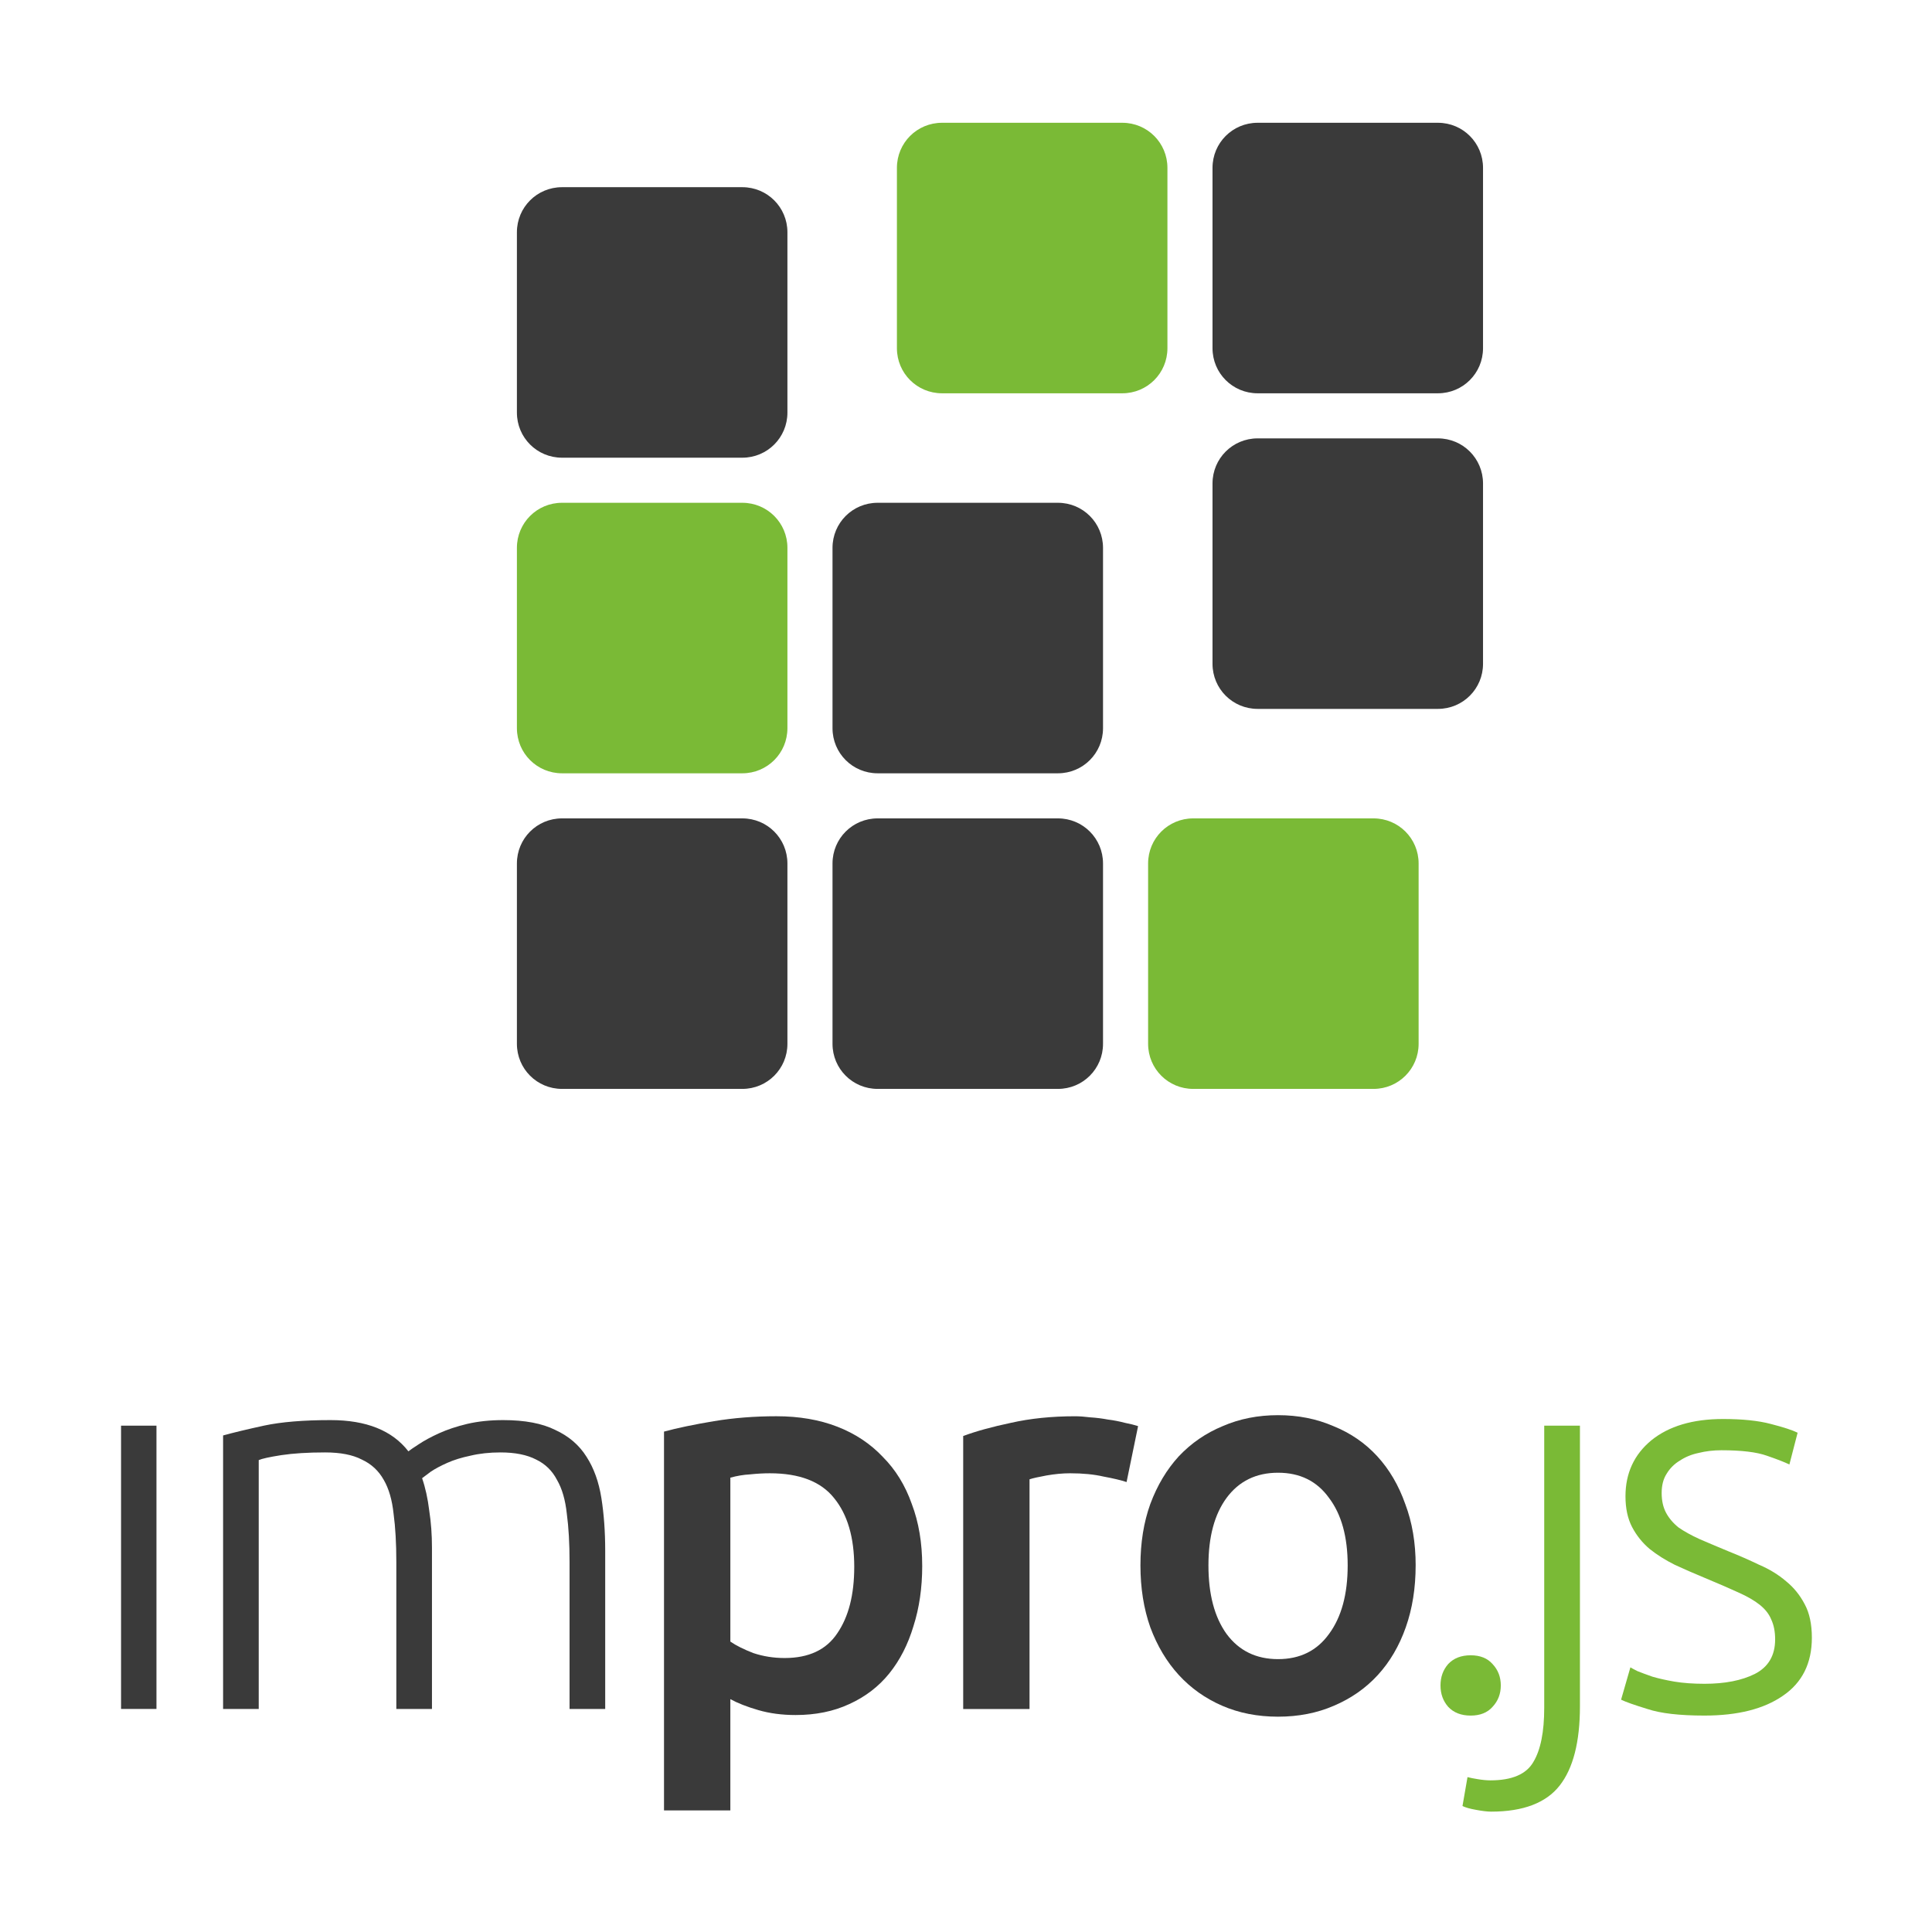<?xml version="1.0" encoding="UTF-8" standalone="no"?>
<!-- Created with Inkscape (http://www.inkscape.org/) -->

<svg
   xmlns:dc="http://purl.org/dc/elements/1.1/"
   xmlns:cc="http://creativecommons.org/ns#"
   xmlns:rdf="http://www.w3.org/1999/02/22-rdf-syntax-ns#"
   xmlns:svg="http://www.w3.org/2000/svg"
   xmlns="http://www.w3.org/2000/svg"
   xmlns:xlink="http://www.w3.org/1999/xlink"
   xmlns:sodipodi="http://sodipodi.sourceforge.net/DTD/sodipodi-0.dtd"
   xmlns:inkscape="http://www.inkscape.org/namespaces/inkscape"
   width="400"
   height="400"
   id="svg2"
   version="1.1"
   inkscape:version="0.92.2 5c3e80d, 2017-08-06"
   sodipodi:docname="logo.v.svg"
   inkscape:export-filename="/Users/alainrinder/Documents/Development/ImPro.js/design/logo/logo3.avatar.png"
   inkscape:export-xdpi="180"
   inkscape:export-ydpi="180">
  <rect width="100%" height="100%" fill="#808080" stroke="none"/>
  <defs
     id="defs4">
    <linearGradient
       id="linearGradient4035">
      <stop
         id="stop4037"
         offset="0"
         style="stop-color:#3a3a3a;stop-opacity:1;" />
      <stop
         id="stop4039"
         offset="1"
         style="stop-color:#3a3a3a;stop-opacity:1;" />
    </linearGradient>
    <linearGradient
       id="linearGradient4029">
      <stop
         id="stop4031"
         offset="0"
         style="stop-color:#7aba36;stop-opacity:1;" />
      <stop
         id="stop4033"
         offset="1"
         style="stop-color:#7aba36;stop-opacity:1;" />
    </linearGradient>
    <linearGradient
       id="linearGradient4013">
      <stop
         style="stop-color:#404553;stop-opacity:1;"
         offset="0"
         id="stop4015" />
      <stop
         style="stop-color:#404553;stop-opacity:1;"
         offset="1"
         id="stop4017" />
    </linearGradient>
    <linearGradient
       id="linearGradient3983">
      <stop
         style="stop-color:#6cbd3c;stop-opacity:1;"
         offset="0"
         id="stop3985" />
      <stop
         style="stop-color:#6cbd3c;stop-opacity:1;"
         offset="1"
         id="stop3987" />
    </linearGradient>
    <linearGradient
       id="linearGradient4279">
      <stop
         style="stop-color:#000000;stop-opacity:0;"
         offset="0"
         id="stop4281" />
      <stop
         id="stop3978"
         offset="0.635"
         style="stop-color:#000000;stop-opacity:0.128;" />
      <stop
         id="stop4287"
         offset="0.84"
         style="stop-color:#000000;stop-opacity:0.498;" />
      <stop
         style="stop-color:#000000;stop-opacity:1;"
         offset="1"
         id="stop4283" />
    </linearGradient>
    <linearGradient
       inkscape:collect="always"
       id="linearGradient8256">
      <stop
         style="stop-color:#000000;stop-opacity:1;"
         offset="0"
         id="stop8258" />
      <stop
         style="stop-color:#404040;stop-opacity:1"
         offset="1"
         id="stop8260" />
    </linearGradient>
    <linearGradient
       id="linearGradient23434">
      <stop
         style="stop-color:#bbbbbb;stop-opacity:1;"
         offset="0"
         id="stop23436" />
      <stop
         style="stop-color:#3f3f3f;stop-opacity:1;"
         offset="1"
         id="stop23438" />
    </linearGradient>
    <linearGradient
       id="linearGradient23316">
      <stop
         style="stop-color:#ffffff;stop-opacity:1;"
         offset="0"
         id="stop23318" />
      <stop
         style="stop-color:#e6e6e6;stop-opacity:1"
         offset="1"
         id="stop23320" />
    </linearGradient>
    <linearGradient
       id="linearGradient3792">
      <stop
         style="stop-color:#000000;stop-opacity:1;"
         offset="0"
         id="stop3794" />
      <stop
         id="stop3800"
         offset="0.25"
         style="stop-color:#0c101c;stop-opacity:0.502;" />
      <stop
         style="stop-color:#182038;stop-opacity:0;"
         offset="1"
         id="stop3796" />
    </linearGradient>
    <linearGradient
       inkscape:collect="always"
       xlink:href="#linearGradient3792"
       id="linearGradient3798"
       x1="-500"
       y1="277.362"
       x2="-525"
       y2="277.362"
       gradientUnits="userSpaceOnUse"
       gradientTransform="translate(0,-2.6171874e-6)" />
    <linearGradient
       inkscape:collect="always"
       xlink:href="#linearGradient3792"
       id="linearGradient3813"
       gradientUnits="userSpaceOnUse"
       gradientTransform="translate(2500,-2.6171874e-6)"
       x1="-500"
       y1="277.362"
       x2="-525"
       y2="277.362" />
    <linearGradient
       inkscape:collect="always"
       xlink:href="#linearGradient3792"
       id="linearGradient3833"
       gradientUnits="userSpaceOnUse"
       gradientTransform="matrix(2,0,0,1.667,1247.638,-1753.937)"
       x1="-500"
       y1="277.362"
       x2="-525"
       y2="277.362" />
    <linearGradient
       inkscape:collect="always"
       xlink:href="#linearGradient3792"
       id="linearGradient3849"
       gradientUnits="userSpaceOnUse"
       gradientTransform="matrix(2,0,0,1.667,1977.363,-1753.937)"
       x1="-500"
       y1="277.362"
       x2="-525"
       y2="277.362" />
    <linearGradient
       inkscape:collect="always"
       xlink:href="#linearGradient8256"
       id="linearGradient23440"
       x1="1005"
       y1="1260"
       x2="1005"
       y2="1040"
       gradientUnits="userSpaceOnUse"
       gradientTransform="matrix(0.714,0,0,1.25,507.143,-300)" />
    <linearGradient
       inkscape:collect="always"
       xlink:href="#linearGradient8256"
       id="linearGradient8328"
       gradientUnits="userSpaceOnUse"
       x1="650"
       y1="1300"
       x2="650"
       y2="1100" />
    <linearGradient
       inkscape:collect="always"
       xlink:href="#linearGradient3792"
       id="linearGradient6400"
       gradientUnits="userSpaceOnUse"
       gradientTransform="matrix(2,0,0,1.667,1247.638,-1753.937)"
       x1="-500"
       y1="277.362"
       x2="-525"
       y2="277.362" />
    <radialGradient
       inkscape:collect="always"
       xlink:href="#linearGradient4279"
       id="radialGradient4285"
       cx="852.362"
       cy="-200"
       fx="852.362"
       fy="-200"
       r="200"
       gradientUnits="userSpaceOnUse"
       gradientTransform="matrix(1.5,-1.1813559e-7,9.2705728e-8,1.5,-426.181,100)" />
    <linearGradient
       inkscape:collect="always"
       xlink:href="#linearGradient4035"
       id="linearGradient4047"
       x1="962.362"
       y1="-200"
       x2="1052.362"
       y2="-200"
       gradientUnits="userSpaceOnUse" />
    <linearGradient
       inkscape:collect="always"
       xlink:href="#linearGradient4035"
       id="linearGradient4055"
       x1="114"
       y1="1295"
       x2="135"
       y2="1295"
       gradientUnits="userSpaceOnUse" />
    <linearGradient
       inkscape:collect="always"
       xlink:href="#linearGradient4035"
       id="linearGradient4057"
       x1="114"
       y1="1270.5"
       x2="135"
       y2="1270.5"
       gradientUnits="userSpaceOnUse" />
    <linearGradient
       inkscape:collect="always"
       xlink:href="#linearGradient4035"
       id="linearGradient4059"
       x1="60"
       y1="1275.5"
       x2="81"
       y2="1275.5"
       gradientUnits="userSpaceOnUse" />
    <linearGradient
       inkscape:collect="always"
       xlink:href="#linearGradient4035"
       id="linearGradient4061"
       x1="60"
       y1="1324.5"
       x2="81"
       y2="1324.5"
       gradientUnits="userSpaceOnUse" />
    <linearGradient
       inkscape:collect="always"
       xlink:href="#linearGradient4035"
       id="linearGradient4063"
       x1="84.5"
       y1="1324.5"
       x2="105.5"
       y2="1324.5"
       gradientUnits="userSpaceOnUse" />
    <linearGradient
       inkscape:collect="always"
       xlink:href="#linearGradient4035"
       id="linearGradient4065"
       x1="84.5"
       y1="1300"
       x2="105.5"
       y2="1300"
       gradientUnits="userSpaceOnUse" />
    <linearGradient
       inkscape:collect="always"
       xlink:href="#linearGradient4035"
       id="linearGradient4073"
       x1="268.894"
       y1="185.966"
       x2="298.039"
       y2="185.966"
       gradientUnits="userSpaceOnUse" />
    <linearGradient
       inkscape:collect="always"
       xlink:href="#linearGradient4035"
       id="linearGradient4075"
       x1="250.122"
       y1="185.618"
       x2="268.642"
       y2="185.618"
       gradientUnits="userSpaceOnUse" />
    <linearGradient
       inkscape:collect="always"
       xlink:href="#linearGradient4035"
       id="linearGradient4077"
       x1="218.44"
       y1="190.988"
       x2="245.785"
       y2="190.988"
       gradientUnits="userSpaceOnUse" />
    <linearGradient
       inkscape:collect="always"
       xlink:href="#linearGradient4035"
       id="linearGradient4079"
       x1="160.938"
       y1="186.112"
       x2="164.688"
       y2="186.112"
       gradientUnits="userSpaceOnUse" />
    <linearGradient
       inkscape:collect="always"
       xlink:href="#linearGradient4035"
       id="linearGradient4081"
       x1="171.746"
       y1="185.821"
       x2="212.212"
       y2="185.821"
       gradientUnits="userSpaceOnUse" />
    <linearGradient
       inkscape:collect="always"
       xlink:href="#linearGradient4035"
       id="linearGradient4189"
       x1="171.866"
       y1="225.958"
       x2="339.998"
       y2="225.958"
       gradientUnits="userSpaceOnUse" />
    <linearGradient
       inkscape:collect="always"
       xlink:href="#linearGradient4029"
       id="linearGradient4249"
       x1="300.671"
       y1="198.622"
       x2="307.057"
       y2="198.622"
       gradientUnits="userSpaceOnUse" />
    <linearGradient
       inkscape:collect="always"
       xlink:href="#linearGradient4029"
       id="linearGradient4251"
       x1="303"
       y1="191.549"
       x2="315.438"
       y2="191.549"
       gradientUnits="userSpaceOnUse" />
    <linearGradient
       inkscape:collect="always"
       xlink:href="#linearGradient4029"
       id="linearGradient4253"
       x1="319.796"
       y1="186.111"
       x2="340"
       y2="186.111"
       gradientUnits="userSpaceOnUse" />
    <linearGradient
       inkscape:collect="always"
       xlink:href="#linearGradient4029"
       id="linearGradient4255"
       x1="109"
       y1="1324.5"
       x2="130"
       y2="1324.5"
       gradientUnits="userSpaceOnUse" />
    <linearGradient
       inkscape:collect="always"
       xlink:href="#linearGradient4029"
       id="linearGradient4257"
       x1="60"
       y1="1300"
       x2="81"
       y2="1300"
       gradientUnits="userSpaceOnUse" />
    <linearGradient
       inkscape:collect="always"
       xlink:href="#linearGradient4029"
       id="linearGradient4259"
       x1="89.5"
       y1="1270.5"
       x2="110.5"
       y2="1270.5"
       gradientUnits="userSpaceOnUse" />
    <linearGradient
       inkscape:collect="always"
       xlink:href="#linearGradient4029"
       id="linearGradient4261"
       x1="300.671"
       y1="198.622"
       x2="307.057"
       y2="198.622"
       gradientUnits="userSpaceOnUse" />
    <linearGradient
       inkscape:collect="always"
       xlink:href="#linearGradient4029"
       id="linearGradient4263"
       x1="303"
       y1="191.549"
       x2="315.438"
       y2="191.549"
       gradientUnits="userSpaceOnUse" />
    <linearGradient
       inkscape:collect="always"
       xlink:href="#linearGradient4029"
       id="linearGradient4265"
       x1="319.796"
       y1="186.111"
       x2="340"
       y2="186.111"
       gradientUnits="userSpaceOnUse" />
    <linearGradient
       inkscape:collect="always"
       xlink:href="#linearGradient4029"
       id="linearGradient4267"
       x1="109"
       y1="1324.5"
       x2="130"
       y2="1324.5"
       gradientUnits="userSpaceOnUse" />
    <linearGradient
       inkscape:collect="always"
       xlink:href="#linearGradient4029"
       id="linearGradient4269"
       x1="60"
       y1="1300"
       x2="81"
       y2="1300"
       gradientUnits="userSpaceOnUse" />
    <linearGradient
       inkscape:collect="always"
       xlink:href="#linearGradient4029"
       id="linearGradient4271"
       x1="89.5"
       y1="1270.5"
       x2="110.5"
       y2="1270.5"
       gradientUnits="userSpaceOnUse" />
    <linearGradient
       inkscape:collect="always"
       xlink:href="#linearGradient4029"
       id="linearGradient4280"
       x1="160"
       y1="225.958"
       x2="217.112"
       y2="225.958"
       gradientUnits="userSpaceOnUse" />
    <linearGradient
       inkscape:collect="always"
       xlink:href="#linearGradient4029"
       id="linearGradient4492"
       x1="160"
       y1="225.958"
       x2="217.112"
       y2="225.958"
       gradientUnits="userSpaceOnUse" />
    <linearGradient
       inkscape:collect="always"
       xlink:href="#linearGradient4029"
       id="linearGradient3263"
       gradientUnits="userSpaceOnUse"
       x1="160"
       y1="225.958"
       x2="217.112"
       y2="225.958" />
    <linearGradient
       inkscape:collect="always"
       xlink:href="#linearGradient4029"
       id="linearGradient3265"
       gradientUnits="userSpaceOnUse"
       x1="160"
       y1="225.958"
       x2="217.112"
       y2="225.958" />
    <linearGradient
       inkscape:collect="always"
       xlink:href="#linearGradient4029"
       id="linearGradient3267"
       gradientUnits="userSpaceOnUse"
       x1="160"
       y1="225.958"
       x2="217.112"
       y2="225.958" />
    <linearGradient
       inkscape:collect="always"
       xlink:href="#linearGradient4029"
       id="linearGradient3269"
       gradientUnits="userSpaceOnUse"
       x1="160"
       y1="225.958"
       x2="217.112"
       y2="225.958" />
    <linearGradient
       inkscape:collect="always"
       xlink:href="#linearGradient4029"
       id="linearGradient3271"
       gradientUnits="userSpaceOnUse"
       x1="160"
       y1="225.958"
       x2="217.112"
       y2="225.958" />
    <linearGradient
       inkscape:collect="always"
       xlink:href="#linearGradient4029"
       id="linearGradient3273"
       gradientUnits="userSpaceOnUse"
       x1="160"
       y1="225.958"
       x2="217.112"
       y2="225.958" />
    <linearGradient
       inkscape:collect="always"
       xlink:href="#linearGradient4029"
       id="linearGradient3275"
       gradientUnits="userSpaceOnUse"
       x1="160"
       y1="225.958"
       x2="217.112"
       y2="225.958" />
    <linearGradient
       inkscape:collect="always"
       xlink:href="#linearGradient4029"
       id="linearGradient3277"
       gradientUnits="userSpaceOnUse"
       x1="160"
       y1="225.958"
       x2="217.112"
       y2="225.958" />
    <linearGradient
       inkscape:collect="always"
       xlink:href="#linearGradient4029"
       id="linearGradient3279"
       gradientUnits="userSpaceOnUse"
       x1="160"
       y1="225.958"
       x2="217.112"
       y2="225.958" />
    <linearGradient
       inkscape:collect="always"
       xlink:href="#linearGradient4035"
       id="linearGradient3281"
       gradientUnits="userSpaceOnUse"
       x1="171.866"
       y1="225.958"
       x2="339.998"
       y2="225.958" />
    <linearGradient
       inkscape:collect="always"
       xlink:href="#linearGradient4035"
       id="linearGradient3283"
       gradientUnits="userSpaceOnUse"
       x1="171.866"
       y1="225.958"
       x2="339.998"
       y2="225.958" />
    <linearGradient
       inkscape:collect="always"
       xlink:href="#linearGradient4035"
       id="linearGradient3285"
       gradientUnits="userSpaceOnUse"
       x1="171.866"
       y1="225.958"
       x2="339.998"
       y2="225.958" />
    <linearGradient
       inkscape:collect="always"
       xlink:href="#linearGradient4035"
       id="linearGradient3287"
       gradientUnits="userSpaceOnUse"
       x1="171.866"
       y1="225.958"
       x2="339.998"
       y2="225.958" />
    <linearGradient
       inkscape:collect="always"
       xlink:href="#linearGradient4035"
       id="linearGradient3289"
       gradientUnits="userSpaceOnUse"
       x1="171.866"
       y1="225.958"
       x2="339.998"
       y2="225.958" />
    <linearGradient
       inkscape:collect="always"
       xlink:href="#linearGradient4035"
       id="linearGradient3291"
       gradientUnits="userSpaceOnUse"
       x1="171.866"
       y1="225.958"
       x2="339.998"
       y2="225.958" />
    <linearGradient
       inkscape:collect="always"
       xlink:href="#linearGradient4035"
       id="linearGradient3293"
       gradientUnits="userSpaceOnUse"
       x1="171.866"
       y1="225.958"
       x2="339.998"
       y2="225.958" />
    <linearGradient
       inkscape:collect="always"
       xlink:href="#linearGradient4035"
       id="linearGradient3295"
       gradientUnits="userSpaceOnUse"
       x1="171.866"
       y1="225.958"
       x2="339.998"
       y2="225.958" />
    <linearGradient
       inkscape:collect="always"
       xlink:href="#linearGradient4035"
       id="linearGradient3297"
       gradientUnits="userSpaceOnUse"
       x1="171.866"
       y1="225.958"
       x2="339.998"
       y2="225.958" />
    <linearGradient
       inkscape:collect="always"
       xlink:href="#linearGradient4035"
       id="linearGradient3299"
       gradientUnits="userSpaceOnUse"
       x1="171.866"
       y1="225.958"
       x2="339.998"
       y2="225.958" />
    <linearGradient
       inkscape:collect="always"
       xlink:href="#linearGradient4035"
       id="linearGradient3301"
       gradientUnits="userSpaceOnUse"
       x1="171.866"
       y1="225.958"
       x2="339.998"
       y2="225.958" />
    <linearGradient
       inkscape:collect="always"
       xlink:href="#linearGradient4035"
       id="linearGradient3303"
       gradientUnits="userSpaceOnUse"
       x1="171.866"
       y1="225.958"
       x2="339.998"
       y2="225.958" />
    <linearGradient
       inkscape:collect="always"
       xlink:href="#linearGradient4035"
       id="linearGradient3305"
       gradientUnits="userSpaceOnUse"
       x1="171.866"
       y1="225.958"
       x2="339.998"
       y2="225.958" />
    <linearGradient
       inkscape:collect="always"
       xlink:href="#linearGradient4035"
       id="linearGradient3307"
       gradientUnits="userSpaceOnUse"
       x1="171.866"
       y1="225.958"
       x2="339.998"
       y2="225.958" />
    <linearGradient
       inkscape:collect="always"
       xlink:href="#linearGradient4035"
       id="linearGradient3309"
       gradientUnits="userSpaceOnUse"
       x1="171.866"
       y1="225.958"
       x2="339.998"
       y2="225.958" />
    <linearGradient
       inkscape:collect="always"
       xlink:href="#linearGradient4035"
       id="linearGradient3311"
       gradientUnits="userSpaceOnUse"
       x1="171.866"
       y1="225.958"
       x2="339.998"
       y2="225.958" />
    <linearGradient
       inkscape:collect="always"
       xlink:href="#linearGradient4035"
       id="linearGradient3313"
       gradientUnits="userSpaceOnUse"
       x1="171.866"
       y1="225.958"
       x2="339.998"
       y2="225.958" />
    <linearGradient
       inkscape:collect="always"
       xlink:href="#linearGradient4035"
       id="linearGradient3315"
       gradientUnits="userSpaceOnUse"
       x1="171.866"
       y1="225.958"
       x2="339.998"
       y2="225.958" />
    <linearGradient
       inkscape:collect="always"
       xlink:href="#linearGradient4035"
       id="linearGradient3317"
       gradientUnits="userSpaceOnUse"
       x1="171.866"
       y1="225.958"
       x2="339.998"
       y2="225.958" />
    <linearGradient
       inkscape:collect="always"
       xlink:href="#linearGradient4035"
       id="linearGradient3319"
       gradientUnits="userSpaceOnUse"
       x1="171.866"
       y1="225.958"
       x2="339.998"
       y2="225.958" />
    <linearGradient
       inkscape:collect="always"
       xlink:href="#linearGradient4035"
       id="linearGradient3321"
       gradientUnits="userSpaceOnUse"
       x1="171.866"
       y1="225.958"
       x2="339.998"
       y2="225.958" />
    <linearGradient
       inkscape:collect="always"
       xlink:href="#linearGradient4035"
       id="linearGradient3323"
       gradientUnits="userSpaceOnUse"
       x1="171.866"
       y1="225.958"
       x2="339.998"
       y2="225.958" />
    <linearGradient
       inkscape:collect="always"
       xlink:href="#linearGradient4035"
       id="linearGradient3325"
       gradientUnits="userSpaceOnUse"
       x1="171.866"
       y1="225.958"
       x2="339.998"
       y2="225.958" />
    <linearGradient
       inkscape:collect="always"
       xlink:href="#linearGradient4035"
       id="linearGradient3327"
       gradientUnits="userSpaceOnUse"
       x1="171.866"
       y1="225.958"
       x2="339.998"
       y2="225.958" />
    <linearGradient
       inkscape:collect="always"
       xlink:href="#linearGradient4035"
       id="linearGradient3329"
       gradientUnits="userSpaceOnUse"
       x1="171.866"
       y1="225.958"
       x2="339.998"
       y2="225.958" />
    <linearGradient
       inkscape:collect="always"
       xlink:href="#linearGradient4035"
       id="linearGradient3331"
       gradientUnits="userSpaceOnUse"
       x1="171.866"
       y1="225.958"
       x2="339.998"
       y2="225.958" />
    <linearGradient
       inkscape:collect="always"
       xlink:href="#linearGradient4035"
       id="linearGradient3396"
       gradientUnits="userSpaceOnUse"
       x1="160.938"
       y1="186.112"
       x2="164.688"
       y2="186.112" />
    <linearGradient
       inkscape:collect="always"
       xlink:href="#linearGradient4035"
       id="linearGradient3398"
       gradientUnits="userSpaceOnUse"
       x1="171.746"
       y1="185.821"
       x2="212.212"
       y2="185.821" />
    <linearGradient
       inkscape:collect="always"
       xlink:href="#linearGradient4035"
       id="linearGradient3400"
       gradientUnits="userSpaceOnUse"
       x1="218.44"
       y1="190.988"
       x2="245.785"
       y2="190.988" />
    <linearGradient
       inkscape:collect="always"
       xlink:href="#linearGradient4035"
       id="linearGradient3402"
       gradientUnits="userSpaceOnUse"
       x1="250.122"
       y1="185.618"
       x2="268.642"
       y2="185.618" />
    <linearGradient
       inkscape:collect="always"
       xlink:href="#linearGradient4035"
       id="linearGradient3404"
       gradientUnits="userSpaceOnUse"
       x1="268.894"
       y1="185.966"
       x2="298.039"
       y2="185.966" />
    <linearGradient
       inkscape:collect="always"
       xlink:href="#linearGradient4029"
       id="linearGradient3406"
       gradientUnits="userSpaceOnUse"
       x1="300.671"
       y1="198.622"
       x2="307.057"
       y2="198.622" />
    <linearGradient
       inkscape:collect="always"
       xlink:href="#linearGradient4029"
       id="linearGradient3408"
       gradientUnits="userSpaceOnUse"
       x1="303"
       y1="191.549"
       x2="315.438"
       y2="191.549" />
    <linearGradient
       inkscape:collect="always"
       xlink:href="#linearGradient4029"
       id="linearGradient3410"
       gradientUnits="userSpaceOnUse"
       x1="319.796"
       y1="186.111"
       x2="340"
       y2="186.111" />
    <linearGradient
       inkscape:collect="always"
       xlink:href="#linearGradient4029"
       id="linearGradient3412"
       gradientUnits="userSpaceOnUse"
       x1="109"
       y1="1324.5"
       x2="130"
       y2="1324.5" />
    <linearGradient
       inkscape:collect="always"
       xlink:href="#linearGradient4029"
       id="linearGradient3414"
       gradientUnits="userSpaceOnUse"
       x1="60"
       y1="1300"
       x2="81"
       y2="1300" />
    <linearGradient
       inkscape:collect="always"
       xlink:href="#linearGradient4029"
       id="linearGradient3416"
       gradientUnits="userSpaceOnUse"
       x1="89.5"
       y1="1270.5"
       x2="110.5"
       y2="1270.5" />
    <linearGradient
       inkscape:collect="always"
       xlink:href="#linearGradient4035"
       id="linearGradient3418"
       gradientUnits="userSpaceOnUse"
       x1="84.5"
       y1="1324.5"
       x2="105.5"
       y2="1324.5" />
    <linearGradient
       inkscape:collect="always"
       xlink:href="#linearGradient4035"
       id="linearGradient3420"
       gradientUnits="userSpaceOnUse"
       x1="60"
       y1="1324.5"
       x2="81"
       y2="1324.5" />
    <linearGradient
       inkscape:collect="always"
       xlink:href="#linearGradient4035"
       id="linearGradient3422"
       gradientUnits="userSpaceOnUse"
       x1="84.5"
       y1="1300"
       x2="105.5"
       y2="1300" />
    <linearGradient
       inkscape:collect="always"
       xlink:href="#linearGradient4035"
       id="linearGradient3424"
       gradientUnits="userSpaceOnUse"
       x1="114"
       y1="1295"
       x2="135"
       y2="1295" />
    <linearGradient
       inkscape:collect="always"
       xlink:href="#linearGradient4035"
       id="linearGradient3426"
       gradientUnits="userSpaceOnUse"
       x1="114"
       y1="1270.5"
       x2="135"
       y2="1270.5" />
    <linearGradient
       inkscape:collect="always"
       xlink:href="#linearGradient4035"
       id="linearGradient3428"
       gradientUnits="userSpaceOnUse"
       x1="60"
       y1="1275.5"
       x2="81"
       y2="1275.5" />
  </defs>
  <sodipodi:namedview
     id="base"
     pagecolor="#ffffff"
     bordercolor="#666666"
     borderopacity="1.0"
     inkscape:pageopacity="0.0"
     inkscape:pageshadow="2"
     inkscape:zoom="1.4142136"
     inkscape:cx="107.67209"
     inkscape:cy="71.793078"
     inkscape:document-units="px"
     inkscape:current-layer="layer2"
     showgrid="true"
     inkscape:window-width="1440"
     inkscape:window-height="811"
     inkscape:window-x="0"
     inkscape:window-y="1"
     inkscape:window-maximized="1"
     inkscape:snap-global="false"
     showguides="true"
     inkscape:guide-bbox="true">
    <inkscape:grid
       type="xygrid"
       id="grid2987"
       empspacing="25"
       visible="true"
       enabled="true"
       snapvisiblegridlinesonly="true"
       dotted="false" />
  </sodipodi:namedview>
  <g
     inkscape:label="Background"
     inkscape:groupmode="layer"
     id="layer1"
     transform="translate(0,-652.362)"
     style="display:inline">
    <rect
       style="fill:#ffffff;fill-opacity:1;stroke:none"
       id="rect3826"
       width="400"
       height="400"
       x="652.362"
       y="-400"
       transform="matrix(0,1,-1,0,0,0)" />
  </g>
  <g
     inkscape:groupmode="layer"
     id="layer2"
     inkscape:label="Normal"
     style="display:inline">
    <g
       style="display:inline"
       id="g3996"
       transform="matrix(1.955,0,0,1.955,-289.572,-39.355)">
      <g
         id="g3969">
        <g
           id="g3960">
          <path
             id="path4953"
             d="m 160.938,171.112 0,30 3.75,0 0,-30 -3.75,0 z"
             style="font-size:40px;font-style:normal;font-weight:300;line-height:125%;letter-spacing:-2px;word-spacing:0px;fill:url(#linearGradient3396);fill-opacity:1;stroke:none;font-family:Ubuntu;-inkscape-font-specification:Ubuntu Light"
             inkscape:connector-curvature="0" />
          <path
             d="m 171.746,172.148 c 1.122,-0.31 2.574,-0.658 4.354,-1.045 1.819,-0.387 4.161,-0.581 7.025,-0.581 3.793,3e-5 6.541,1.103 8.244,3.309 0.194,-0.155 0.561,-0.406 1.103,-0.755 0.581,-0.387 1.297,-0.774 2.148,-1.161 0.851,-0.387 1.838,-0.716 2.961,-0.987 1.161,-0.271 2.438,-0.406 3.832,-0.406 2.284,3e-5 4.122,0.348 5.515,1.045 1.432,0.658 2.535,1.606 3.309,2.845 0.774,1.2 1.297,2.651 1.568,4.354 0.271,1.703 0.406,3.561 0.406,5.573 l 0,16.778 -3.774,0 0,-15.559 c -4e-5,-1.974 -0.097,-3.677 -0.29,-5.109 -0.155,-1.471 -0.503,-2.671 -1.045,-3.6 -0.503,-0.968 -1.239,-1.684 -2.206,-2.148 -0.968,-0.503 -2.226,-0.755 -3.774,-0.755 -1.161,1e-5 -2.226,0.116 -3.193,0.348 -0.929,0.194 -1.742,0.445 -2.438,0.755 -0.697,0.31 -1.277,0.619 -1.742,0.929 -0.426,0.31 -0.735,0.542 -0.929,0.697 0.348,1.006 0.6,2.148 0.755,3.425 0.194,1.239 0.29,2.555 0.29,3.948 l 0,17.069 -3.774,0 0,-15.559 c -3e-5,-1.974 -0.097,-3.677 -0.29,-5.109 -0.155,-1.471 -0.503,-2.671 -1.045,-3.6 -0.542,-0.968 -1.316,-1.684 -2.322,-2.148 -0.968,-0.503 -2.264,-0.755 -3.89,-0.755 -1.819,1e-5 -3.367,0.097 -4.645,0.29 -1.239,0.194 -2.032,0.368 -2.38,0.523 l 0,26.358 -3.774,0 0,-28.97"
             style="font-size:40px;font-style:normal;font-weight:300;line-height:125%;letter-spacing:-2px;word-spacing:0px;fill:url(#linearGradient3398);fill-opacity:1;stroke:none;font-family:Ubuntu;-inkscape-font-specification:Ubuntu Light"
             id="path4955"
             inkscape:connector-curvature="0" />
        </g>
        <g
           id="g3964">
          <path
             d="m 238.586,186.082 c -3e-5,-3.135 -0.716,-5.573 -2.148,-7.315 -1.393,-1.742 -3.658,-2.613 -6.793,-2.613 -0.658,2e-5 -1.355,0.039 -2.09,0.116 -0.697,0.039 -1.393,0.155 -2.09,0.348 l 0,17.359 c 0.619,0.426 1.432,0.832 2.438,1.219 1.045,0.348 2.148,0.523 3.309,0.523 2.554,0 4.412,-0.871 5.573,-2.613 1.2,-1.742 1.8,-4.083 1.8,-7.025 m 7.199,-0.116 c -5e-5,2.322 -0.31,4.451 -0.929,6.386 -0.581,1.935 -1.432,3.6 -2.554,4.993 -1.122,1.393 -2.535,2.477 -4.238,3.251 -1.664,0.774 -3.561,1.161 -5.69,1.161 -1.432,0 -2.748,-0.174 -3.948,-0.523 -1.2,-0.348 -2.187,-0.735 -2.961,-1.161 l 0,11.785 -7.025,0 0,-40.117 c 1.432,-0.387 3.193,-0.755 5.283,-1.103 2.09,-0.348 4.296,-0.522 6.618,-0.523 2.4,3e-5 4.548,0.368 6.444,1.103 1.896,0.735 3.503,1.8 4.819,3.193 1.355,1.355 2.38,3.019 3.077,4.993 0.735,1.935 1.103,4.122 1.103,6.56"
             style="font-size:40px;font-style:normal;font-weight:500;line-height:125%;letter-spacing:-2px;word-spacing:0px;fill:url(#linearGradient3400);fill-opacity:1;stroke:none;font-family:Ubuntu;-inkscape-font-specification:Ubuntu Medium"
             id="path4957"
             inkscape:connector-curvature="0" />
          <path
             d="m 267.423,177.083 c -0.581,-0.194 -1.393,-0.387 -2.438,-0.581 -1.006,-0.232 -2.187,-0.348 -3.541,-0.348 -0.774,2e-5 -1.606,0.077 -2.496,0.232 -0.852,0.155 -1.451,0.29 -1.8,0.406 l 0,24.326 -7.025,0 0,-28.912 c 1.355,-0.503 3.038,-0.968 5.051,-1.393 2.051,-0.464 4.316,-0.697 6.793,-0.697 0.464,3e-5 1.006,0.039 1.626,0.116 0.619,0.039 1.239,0.116 1.858,0.232 0.619,0.077 1.219,0.194 1.8,0.348 0.581,0.116 1.045,0.232 1.393,0.348 l -1.219,5.922"
             style="font-size:40px;font-style:normal;font-weight:500;line-height:125%;letter-spacing:-2px;word-spacing:0px;fill:url(#linearGradient3402);fill-opacity:1;stroke:none;font-family:Ubuntu;-inkscape-font-specification:Ubuntu Medium"
             id="path4959"
             inkscape:connector-curvature="0" />
          <path
             d="m 298.039,185.908 c -3e-5,2.4 -0.348,4.586 -1.045,6.56 -0.697,1.974 -1.684,3.658 -2.961,5.051 -1.277,1.393 -2.825,2.477 -4.645,3.251 -1.78,0.774 -3.754,1.161 -5.922,1.161 -2.167,0 -4.141,-0.387 -5.922,-1.161 -1.78,-0.774 -3.309,-1.858 -4.586,-3.251 -1.277,-1.393 -2.284,-3.077 -3.019,-5.051 -0.697,-1.974 -1.045,-4.161 -1.045,-6.56 0,-2.4 0.348,-4.567 1.045,-6.502 0.735,-1.974 1.742,-3.658 3.019,-5.051 1.316,-1.393 2.864,-2.458 4.645,-3.193 1.78,-0.774 3.735,-1.161 5.864,-1.161 2.129,3e-5 4.083,0.387 5.864,1.161 1.819,0.735 3.367,1.8 4.645,3.193 1.277,1.393 2.264,3.077 2.961,5.051 0.735,1.935 1.103,4.103 1.103,6.502 m -7.199,0 c -3e-5,-3.019 -0.658,-5.399 -1.974,-7.141 -1.277,-1.78 -3.077,-2.671 -5.399,-2.671 -2.322,1e-5 -4.141,0.89 -5.457,2.671 -1.277,1.742 -1.916,4.122 -1.916,7.141 -1e-5,3.058 0.639,5.477 1.916,7.257 1.316,1.78 3.135,2.671 5.457,2.671 2.322,0 4.122,-0.89 5.399,-2.671 1.316,-1.78 1.974,-4.199 1.974,-7.257"
             style="font-size:40px;font-style:normal;font-weight:500;line-height:125%;letter-spacing:-2px;word-spacing:0px;fill:url(#linearGradient3404);fill-opacity:1;stroke:none;font-family:Ubuntu;-inkscape-font-specification:Ubuntu Medium"
             id="path4961"
             inkscape:connector-curvature="0" />
        </g>
      </g>
      <g
         id="g3991">
        <path
           inkscape:connector-curvature="0"
           id="path4969"
           style="font-size:40px;font-style:normal;font-weight:normal;line-height:125%;letter-spacing:-3px;word-spacing:0px;fill:url(#linearGradient3406);fill-opacity:1;stroke:none;font-family:Sans"
           d="m 307.057,198.622 c -1e-5,0.89 -0.29,1.645 -0.871,2.264 -0.542,0.619 -1.316,0.929 -2.322,0.929 -1.006,0 -1.8,-0.31 -2.38,-0.929 -0.542,-0.619 -0.813,-1.374 -0.813,-2.264 0,-0.89 0.271,-1.645 0.813,-2.264 0.581,-0.619 1.374,-0.929 2.38,-0.929 1.006,0 1.78,0.31 2.322,0.929 0.581,0.619 0.871,1.374 0.871,2.264" />
        <path
           inkscape:connector-curvature="0"
           style="font-size:40px;font-style:normal;font-weight:normal;line-height:125%;letter-spacing:-2px;word-spacing:0px;fill:url(#linearGradient3408);fill-opacity:1;stroke:none;font-family:Sans"
           d="m 311.656,171.112 0,29.875 c -10e-6,2.554 -0.382,4.473 -1.156,5.75 -0.735,1.277 -2.248,1.937 -4.531,1.938 -0.426,0 -0.879,-0.048 -1.344,-0.125 -0.464,-0.077 -0.823,-0.141 -1.094,-0.219 L 303,211.393 c 0.31,0.155 0.78,0.29 1.438,0.406 0.619,0.116 1.168,0.187 1.594,0.188 3.406,-1e-5 5.818,-0.931 7.25,-2.75 1.432,-1.819 2.156,-4.613 2.156,-8.406 l 0,-29.719 -3.781,0 z"
           id="path4971" />
        <path
           inkscape:connector-curvature="0"
           id="path4973"
           style="font-size:40px;font-style:normal;font-weight:normal;line-height:125%;letter-spacing:-2px;word-spacing:0px;fill:url(#linearGradient3410);fill-opacity:1;stroke:none;font-family:Sans"
           d="m 328.621,198.448 c 2.167,0 3.948,-0.348 5.341,-1.045 1.432,-0.735 2.148,-1.955 2.148,-3.658 -2e-5,-0.813 -0.135,-1.509 -0.406,-2.09 -0.232,-0.581 -0.639,-1.103 -1.219,-1.568 -0.581,-0.464 -1.355,-0.91 -2.322,-1.335 -0.929,-0.426 -2.09,-0.929 -3.483,-1.509 -1.122,-0.464 -2.187,-0.929 -3.193,-1.393 -1.006,-0.503 -1.897,-1.064 -2.671,-1.684 -0.774,-0.658 -1.393,-1.432 -1.858,-2.322 -0.464,-0.89 -0.697,-1.974 -0.697,-3.251 0,-2.438 0.91,-4.412 2.729,-5.922 1.858,-1.509 4.393,-2.264 7.605,-2.264 2.051,3e-5 3.735,0.174 5.051,0.523 1.355,0.348 2.303,0.658 2.845,0.929 l -0.871,3.367 c -0.464,-0.232 -1.258,-0.542 -2.38,-0.929 -1.084,-0.387 -2.69,-0.581 -4.819,-0.581 -0.852,2e-5 -1.664,0.097 -2.438,0.29 -0.735,0.155 -1.393,0.426 -1.974,0.813 -0.581,0.348 -1.045,0.813 -1.393,1.393 -0.348,0.542 -0.523,1.219 -0.523,2.032 -10e-6,0.813 0.155,1.509 0.464,2.09 0.31,0.581 0.755,1.103 1.335,1.568 0.619,0.426 1.355,0.832 2.206,1.219 0.89,0.387 1.897,0.813 3.019,1.277 1.161,0.464 2.264,0.948 3.309,1.451 1.084,0.464 2.032,1.045 2.845,1.742 0.813,0.658 1.471,1.471 1.974,2.438 0.503,0.929 0.755,2.109 0.755,3.541 -2e-5,2.709 -1.026,4.761 -3.077,6.154 -2.013,1.393 -4.78,2.09 -8.302,2.09 -2.632,0 -4.645,-0.232 -6.038,-0.697 -1.393,-0.426 -2.322,-0.755 -2.787,-0.987 l 0.987,-3.425 c 0.116,0.077 0.368,0.213 0.755,0.406 0.387,0.155 0.91,0.348 1.568,0.581 0.658,0.194 1.432,0.368 2.322,0.523 0.929,0.155 1.993,0.232 3.193,0.232" />
      </g>
    </g>
    <g
       style="display:inline"
       id="g4023"
       transform="matrix(2.667,0,0,2.667,-53,-3335)">
      <g
         id="g4018">
        <path
           style="fill:url(#linearGradient3412);fill-opacity:1;stroke:none"
           d="m 112.5,1314 14,0 c 1.939,0 3.5,1.561 3.5,3.5 l 0,14 c 0,1.939 -1.561,3.5 -3.5,3.5 l -14,0 c -1.939,0 -3.5,-1.561 -3.5,-3.5 l 0,-14 c 0,-1.939 1.561,-3.5 3.5,-3.5 z"
           id="rect7776"
           inkscape:connector-curvature="0" />
        <path
           style="fill:url(#linearGradient3414);fill-opacity:1;stroke:none"
           d="m 63.5,1289.5 14,0 c 1.939,0 3.5,1.561 3.5,3.5 l 0,14 c 0,1.939 -1.561,3.5 -3.5,3.5 l -14,0 c -1.939,0 -3.5,-1.561 -3.5,-3.5 l 0,-14 c 0,-1.939 1.561,-3.5 3.5,-3.5 z"
           id="rect7784"
           inkscape:connector-curvature="0" />
        <path
           style="fill:url(#linearGradient3416);fill-opacity:1;stroke:none"
           d="m 93,1260 14,0 c 1.939,0 3.5,1.561 3.5,3.5 l 0,14 c 0,1.939 -1.561,3.5 -3.5,3.5 l -14,0 c -1.939,0 -3.5,-1.561 -3.5,-3.5 l 0,-14 c 0,-1.939 1.561,-3.5 3.5,-3.5 z"
           id="rect7786"
           inkscape:connector-curvature="0" />
      </g>
      <g
         id="g4010">
        <path
           style="fill:url(#linearGradient3418);fill-opacity:1;stroke:none"
           d="m 88,1314 14,0 c 1.939,0 3.5,1.561 3.5,3.5 l 0,14 c 0,1.939 -1.561,3.5 -3.5,3.5 l -14,0 c -1.939,0 -3.5,-1.561 -3.5,-3.5 l 0,-14 c 0,-1.939 1.561,-3.5 3.5,-3.5 z"
           id="rect7741"
           inkscape:connector-curvature="0" />
        <path
           style="fill:url(#linearGradient3420);fill-opacity:1;stroke:none"
           d="m 63.5,1314 14,0 c 1.939,0 3.5,1.561 3.5,3.5 l 0,14 c 0,1.939 -1.561,3.5 -3.5,3.5 l -14,0 c -1.939,0 -3.5,-1.561 -3.5,-3.5 l 0,-14 c 0,-1.939 1.561,-3.5 3.5,-3.5 z"
           id="rect7778"
           inkscape:connector-curvature="0" />
        <path
           style="fill:url(#linearGradient3422);fill-opacity:1;stroke:none"
           d="m 88,1289.5 14,0 c 1.939,0 3.5,1.561 3.5,3.5 l 0,14 c 0,1.939 -1.561,3.5 -3.5,3.5 l -14,0 c -1.939,0 -3.5,-1.561 -3.5,-3.5 l 0,-14 c 0,-1.939 1.561,-3.5 3.5,-3.5 z"
           id="rect7780"
           inkscape:connector-curvature="0" />
        <path
           style="fill:url(#linearGradient3424);fill-opacity:1;stroke:none"
           d="m 117.5,1284.5 14,0 c 1.939,0 3.5,1.561 3.5,3.5 l 0,14 c 0,1.939 -1.561,3.5 -3.5,3.5 l -14,0 c -1.939,0 -3.5,-1.561 -3.5,-3.5 l 0,-14 c 0,-1.939 1.561,-3.5 3.5,-3.5 z"
           id="rect7782"
           inkscape:connector-curvature="0" />
        <path
           style="fill:url(#linearGradient3426);fill-opacity:1;stroke:none"
           d="m 117.5,1260 14,0 c 1.939,0 3.5,1.561 3.5,3.5 l 0,14 c 0,1.939 -1.561,3.5 -3.5,3.5 l -14,0 c -1.939,0 -3.5,-1.561 -3.5,-3.5 l 0,-14 c 0,-1.939 1.561,-3.5 3.5,-3.5 z"
           id="rect7788"
           inkscape:connector-curvature="0" />
        <path
           style="fill:url(#linearGradient3428);fill-opacity:1;stroke:none"
           d="m 63.5,1265 14,0 c 1.939,0 3.5,1.561 3.5,3.5 l 0,14 c 0,1.939 -1.561,3.5 -3.5,3.5 l -14,0 c -1.939,0 -3.5,-1.561 -3.5,-3.5 l 0,-14 c 0,-1.939 1.561,-3.5 3.5,-3.5 z"
           id="rect7790"
           inkscape:connector-curvature="0" />
      </g>
    </g>
  </g>
  <g
     inkscape:groupmode="layer"
     id="layer6"
     inkscape:label="Mono" />
  <g
     inkscape:groupmode="layer"
     id="layer3"
     inkscape:label="Dark" />
</svg>
